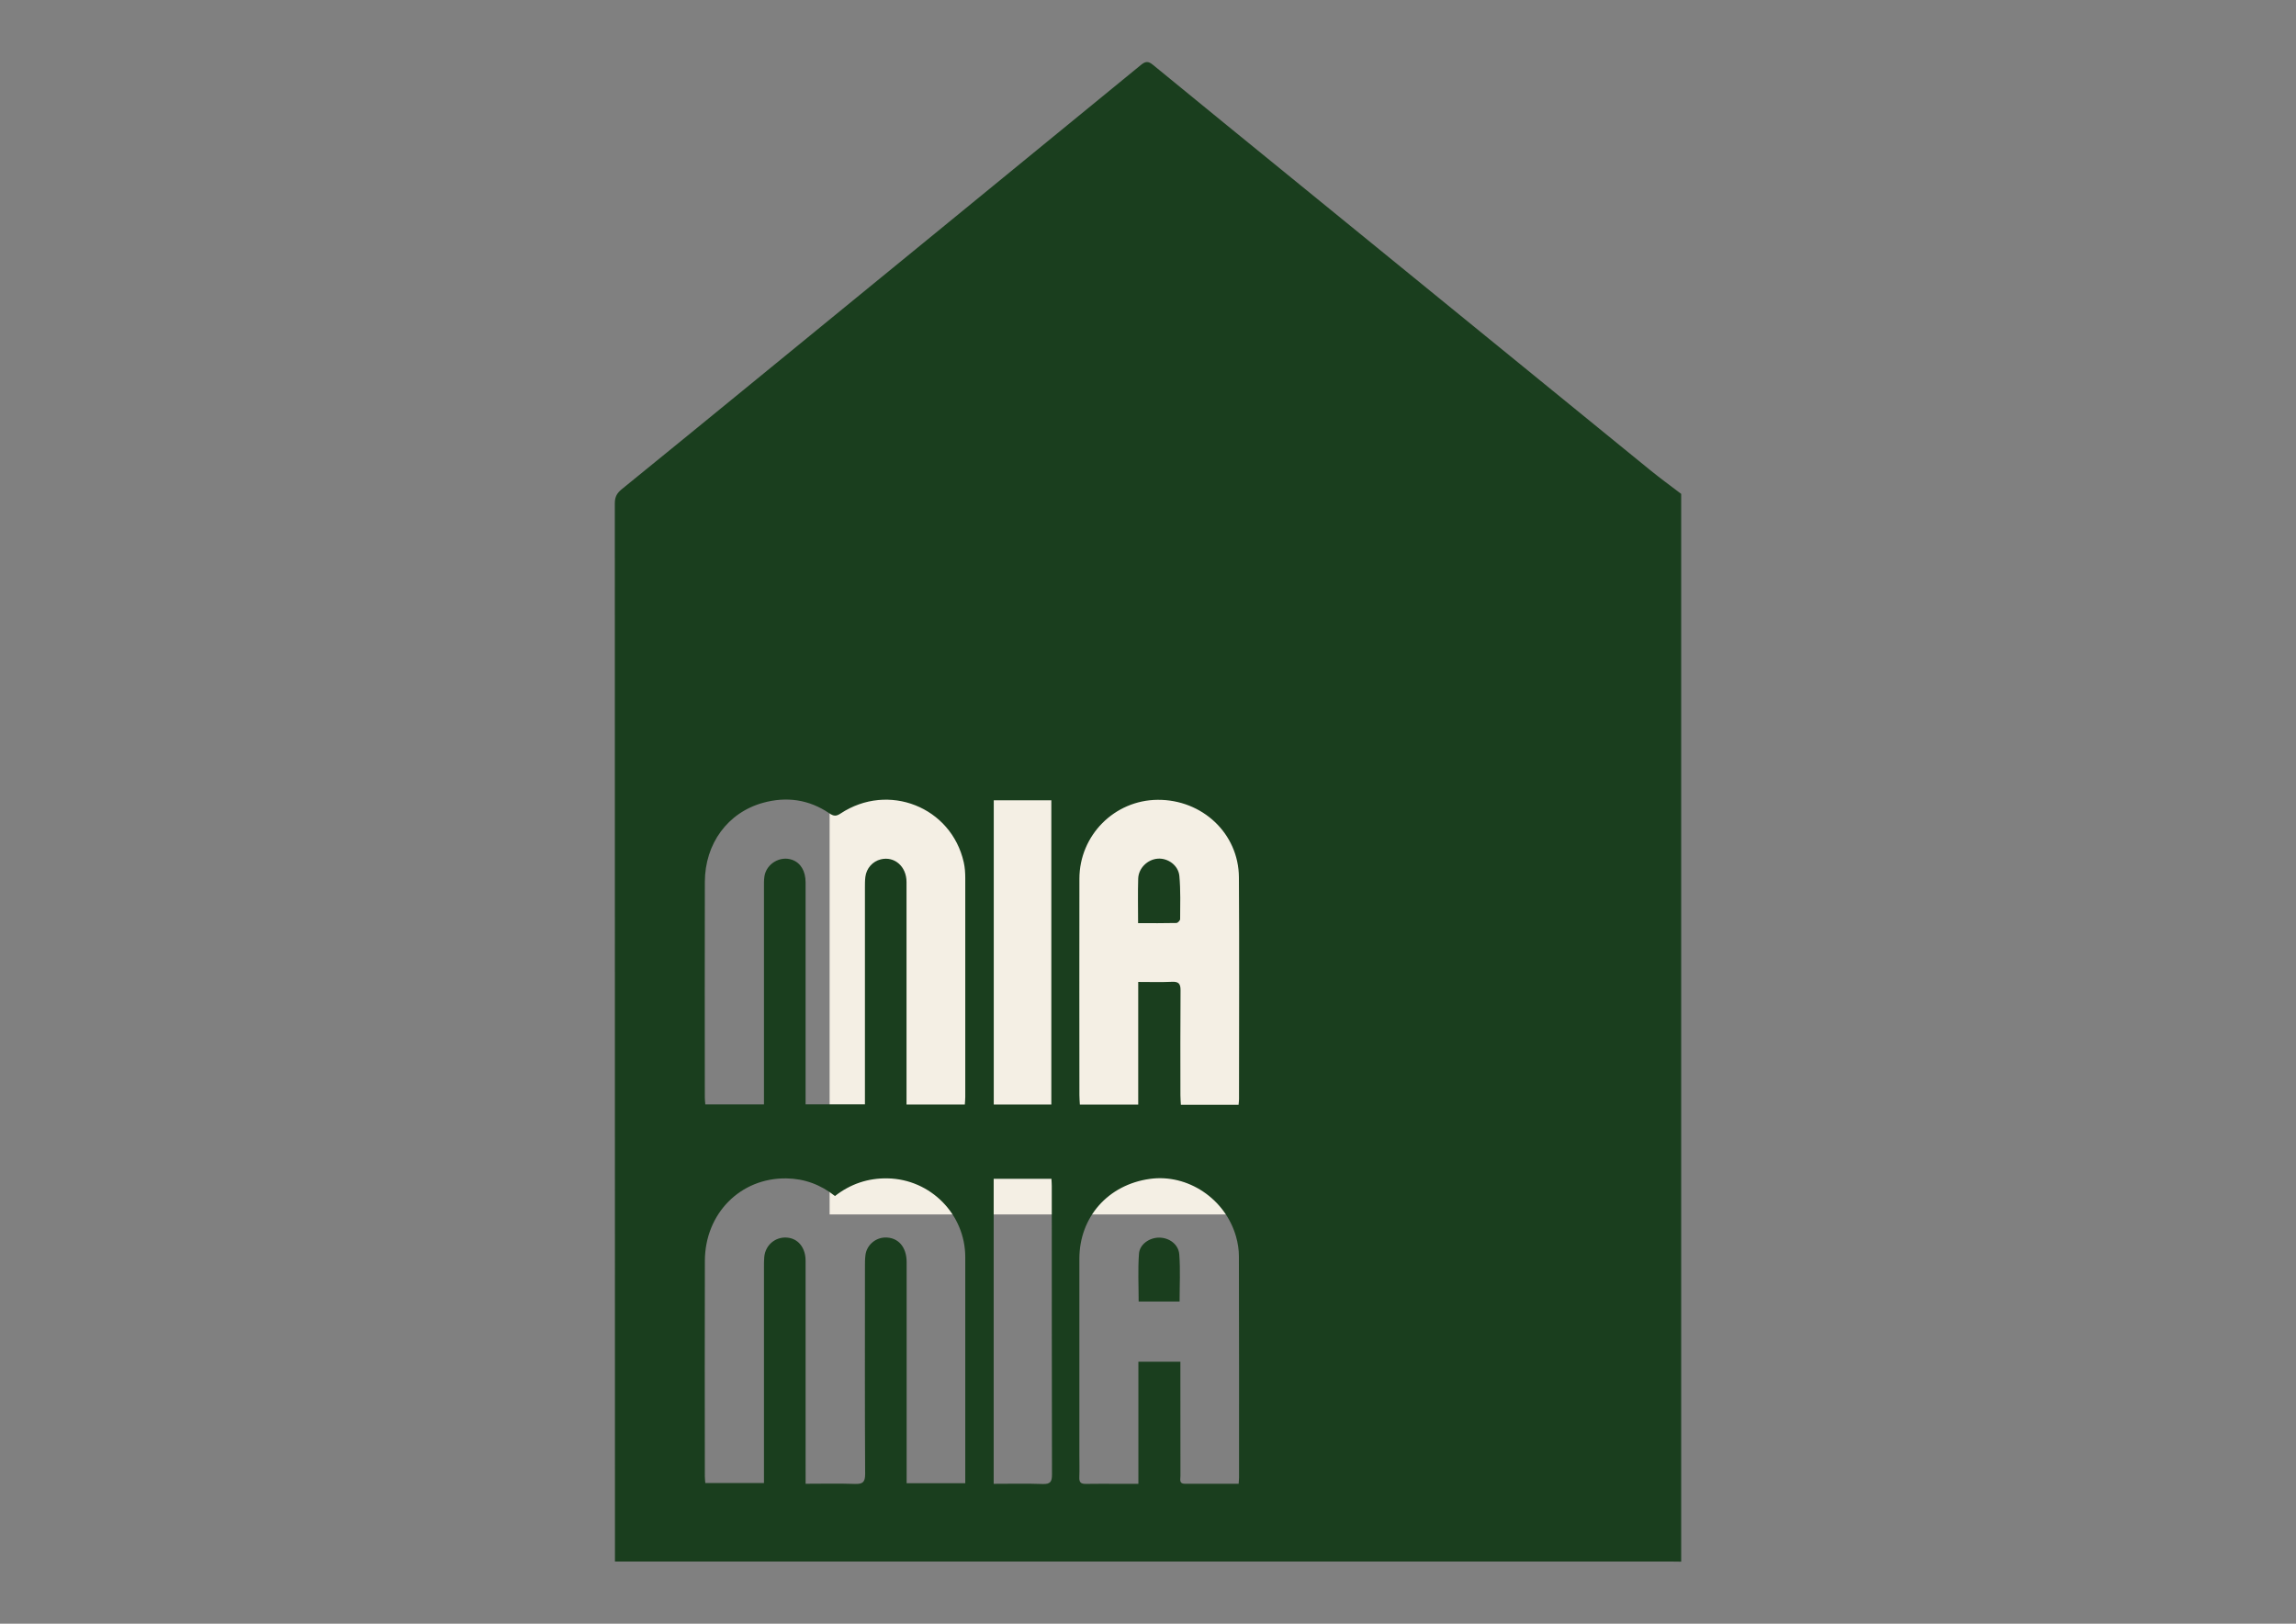 <?xml version="1.0" encoding="UTF-8"?>
<svg id="Capa_1" xmlns="http://www.w3.org/2000/svg" version="1.1" viewBox="0 0 841.89 595.28">
  <rect x="0" y="0" width="841.89" height="595.28" fill="#808080" stroke="none"/>
  <!-- Generator: Adobe Illustrator 29.0.0, SVG Export Plug-In . SVG Version: 2.1.0 Build 186)  -->
  <defs>
    <style>
      .st0 {
        fill: #f4efe4;
      }

      .st1 {
        fill: #1a3e1e;
      }
    </style>
  </defs>
  <rect class="st0" x="304.2" y="150.06" width="233.49" height="295.17"/>
  <g>
    <path class="st1" d="M616.45,181.05v391.48c-1.37-.02-2.74-.05-4.11-.05-127.44,0-254.88,0-382.32,0-1.43,0-2.86,0-4.53,0,0-1.47,0-2.53,0-3.59,0-128.13,0-256.25-.05-384.38,0-2.32.78-3.74,2.53-5.15,16.58-13.44,33.09-26.96,49.62-40.46,46.93-38.35,93.86-76.69,140.75-115.08,1.66-1.36,2.68-1.48,4.42-.05,18.09,14.85,36.26,29.6,54.4,44.38,42.66,34.75,85.31,69.52,127.98,104.25,3.69,3,7.54,5.79,11.32,8.67ZM353.78,404.92c.06-1.04.16-1.9.16-2.76.01-26.74.03-53.49,0-80.23,0-1.94-.13-3.94-.56-5.82-4.58-20.28-27.67-29.42-45.17-17.86-1.57,1.04-2.5,1.01-4.05-.04-7.48-5.11-15.73-6.28-24.39-3.89-12.91,3.57-21.28,14.94-21.32,28.99-.07,26.35-.02,52.7-.01,79.05,0,.85.12,1.69.18,2.54h21.51c0-1.67,0-3.13,0-4.58,0-24.98,0-49.96,0-74.94,0-1.37-.04-2.76.17-4.1.73-4.67,5.83-7.65,10.22-6.04,3.08,1.13,4.87,4.11,4.87,8.27.01,25.96,0,51.92,0,77.88,0,1.14,0,2.29,0,3.47h21.76c0-1.14,0-2.01,0-2.88,0-25.47,0-50.94,0-76.41,0-1.37-.01-2.75.16-4.11.4-3.16,2.68-5.68,5.65-6.41,5.02-1.23,9.44,2.6,9.44,8.3.02,25.96,0,51.92,0,77.88v3.7h21.35ZM353.94,543.8c0-1.46,0-2.53,0-3.6,0-26.44.02-52.88,0-79.33-.01-15.68-12.72-28.55-28.45-28.86-7.19-.14-13.64,2.04-19.32,6.47-5.32-4.21-11.21-6.36-17.78-6.46-16.83-.27-29.87,12.82-29.93,30.21-.09,26.34-.02,52.69-.01,79.03,0,.84.12,1.68.17,2.44h21.51c0-1.44,0-2.6,0-3.76,0-25.07,0-50.14,0-75.21,0-1.27,0-2.55.1-3.82.4-4.77,4.64-7.97,9.27-7.06,3.55.7,5.89,3.96,5.89,8.33.01,25.95,0,51.9.01,77.86,0,1.23,0,2.47,0,3.93,6.31,0,12.18-.15,18.03.06,2.89.1,3.82-.61,3.8-3.7-.14-25.17-.08-50.34-.07-75.51,0-1.57-.02-3.15.18-4.69.45-3.62,3.63-6.38,7.25-6.44,4.73-.08,7.85,3.47,7.85,8.97,0,25.85,0,51.71,0,77.56,0,1.14,0,2.28,0,3.56h21.51ZM454.19,543.96c.07-1.14.14-1.72.14-2.3,0-27.03.03-54.06-.05-81.08,0-2.41-.39-4.89-1.05-7.22-3.94-13.9-17.74-23.08-31.59-21.16-15.33,2.12-25.85,14.01-25.86,29.28-.02,23.89,0,47.79,0,71.68,0,2.84.08,5.68-.02,8.52-.07,1.83.66,2.37,2.41,2.34,4.01-.09,8.03-.02,12.04-.02,2.3,0,4.59,0,7.21,0v-44.76h15.4c0,1.51,0,2.76,0,4.02,0,12.63-.02,25.27.02,37.9,0,1.14-.55,2.8,1.54,2.81,6.53.03,13.06.01,19.82.01ZM454.16,405.01c.07-.87.16-1.44.16-2.01,0-27.13.14-54.26-.04-81.38-.11-16.07-13.45-28.52-29.82-28.39-15.82.13-28.64,12.99-28.67,28.93-.05,26.44-.01,52.88,0,79.33,0,1.13.11,2.27.17,3.47h21.4v-44.96c4.37,0,8.38.13,12.36-.05,2.43-.11,3.18.66,3.16,3.12-.11,12.83-.06,25.66-.05,38.49,0,1.12.11,2.25.17,3.46h21.17ZM364.36,432.15v111.84c6.13,0,12.07-.15,18.01.07,2.8.1,3.38-.9,3.37-3.49-.08-35.24-.07-70.48-.08-105.72,0-.86-.07-1.71-.12-2.69h-21.19ZM364.39,293.4v111.54h21.11v-111.54h-21.11Z"/>
    <path class="st1" d="M432.53,477.17h-15.01c0-5.91-.32-11.76.12-17.54.26-3.51,3.88-5.9,7.38-5.9,3.67,0,7.12,2.42,7.4,6.2.43,5.63.11,11.31.11,17.24Z"/>
    <path class="st1" d="M417.31,338.44c0-5.78-.13-11.06.04-16.33.13-3.86,3.43-7.03,7.17-7.31,3.71-.28,7.56,2.42,7.93,6.36.48,5.24.3,10.54.28,15.81,0,.49-.87,1.4-1.35,1.41-4.57.11-9.14.06-14.07.06Z"/>
  </g>
</svg>